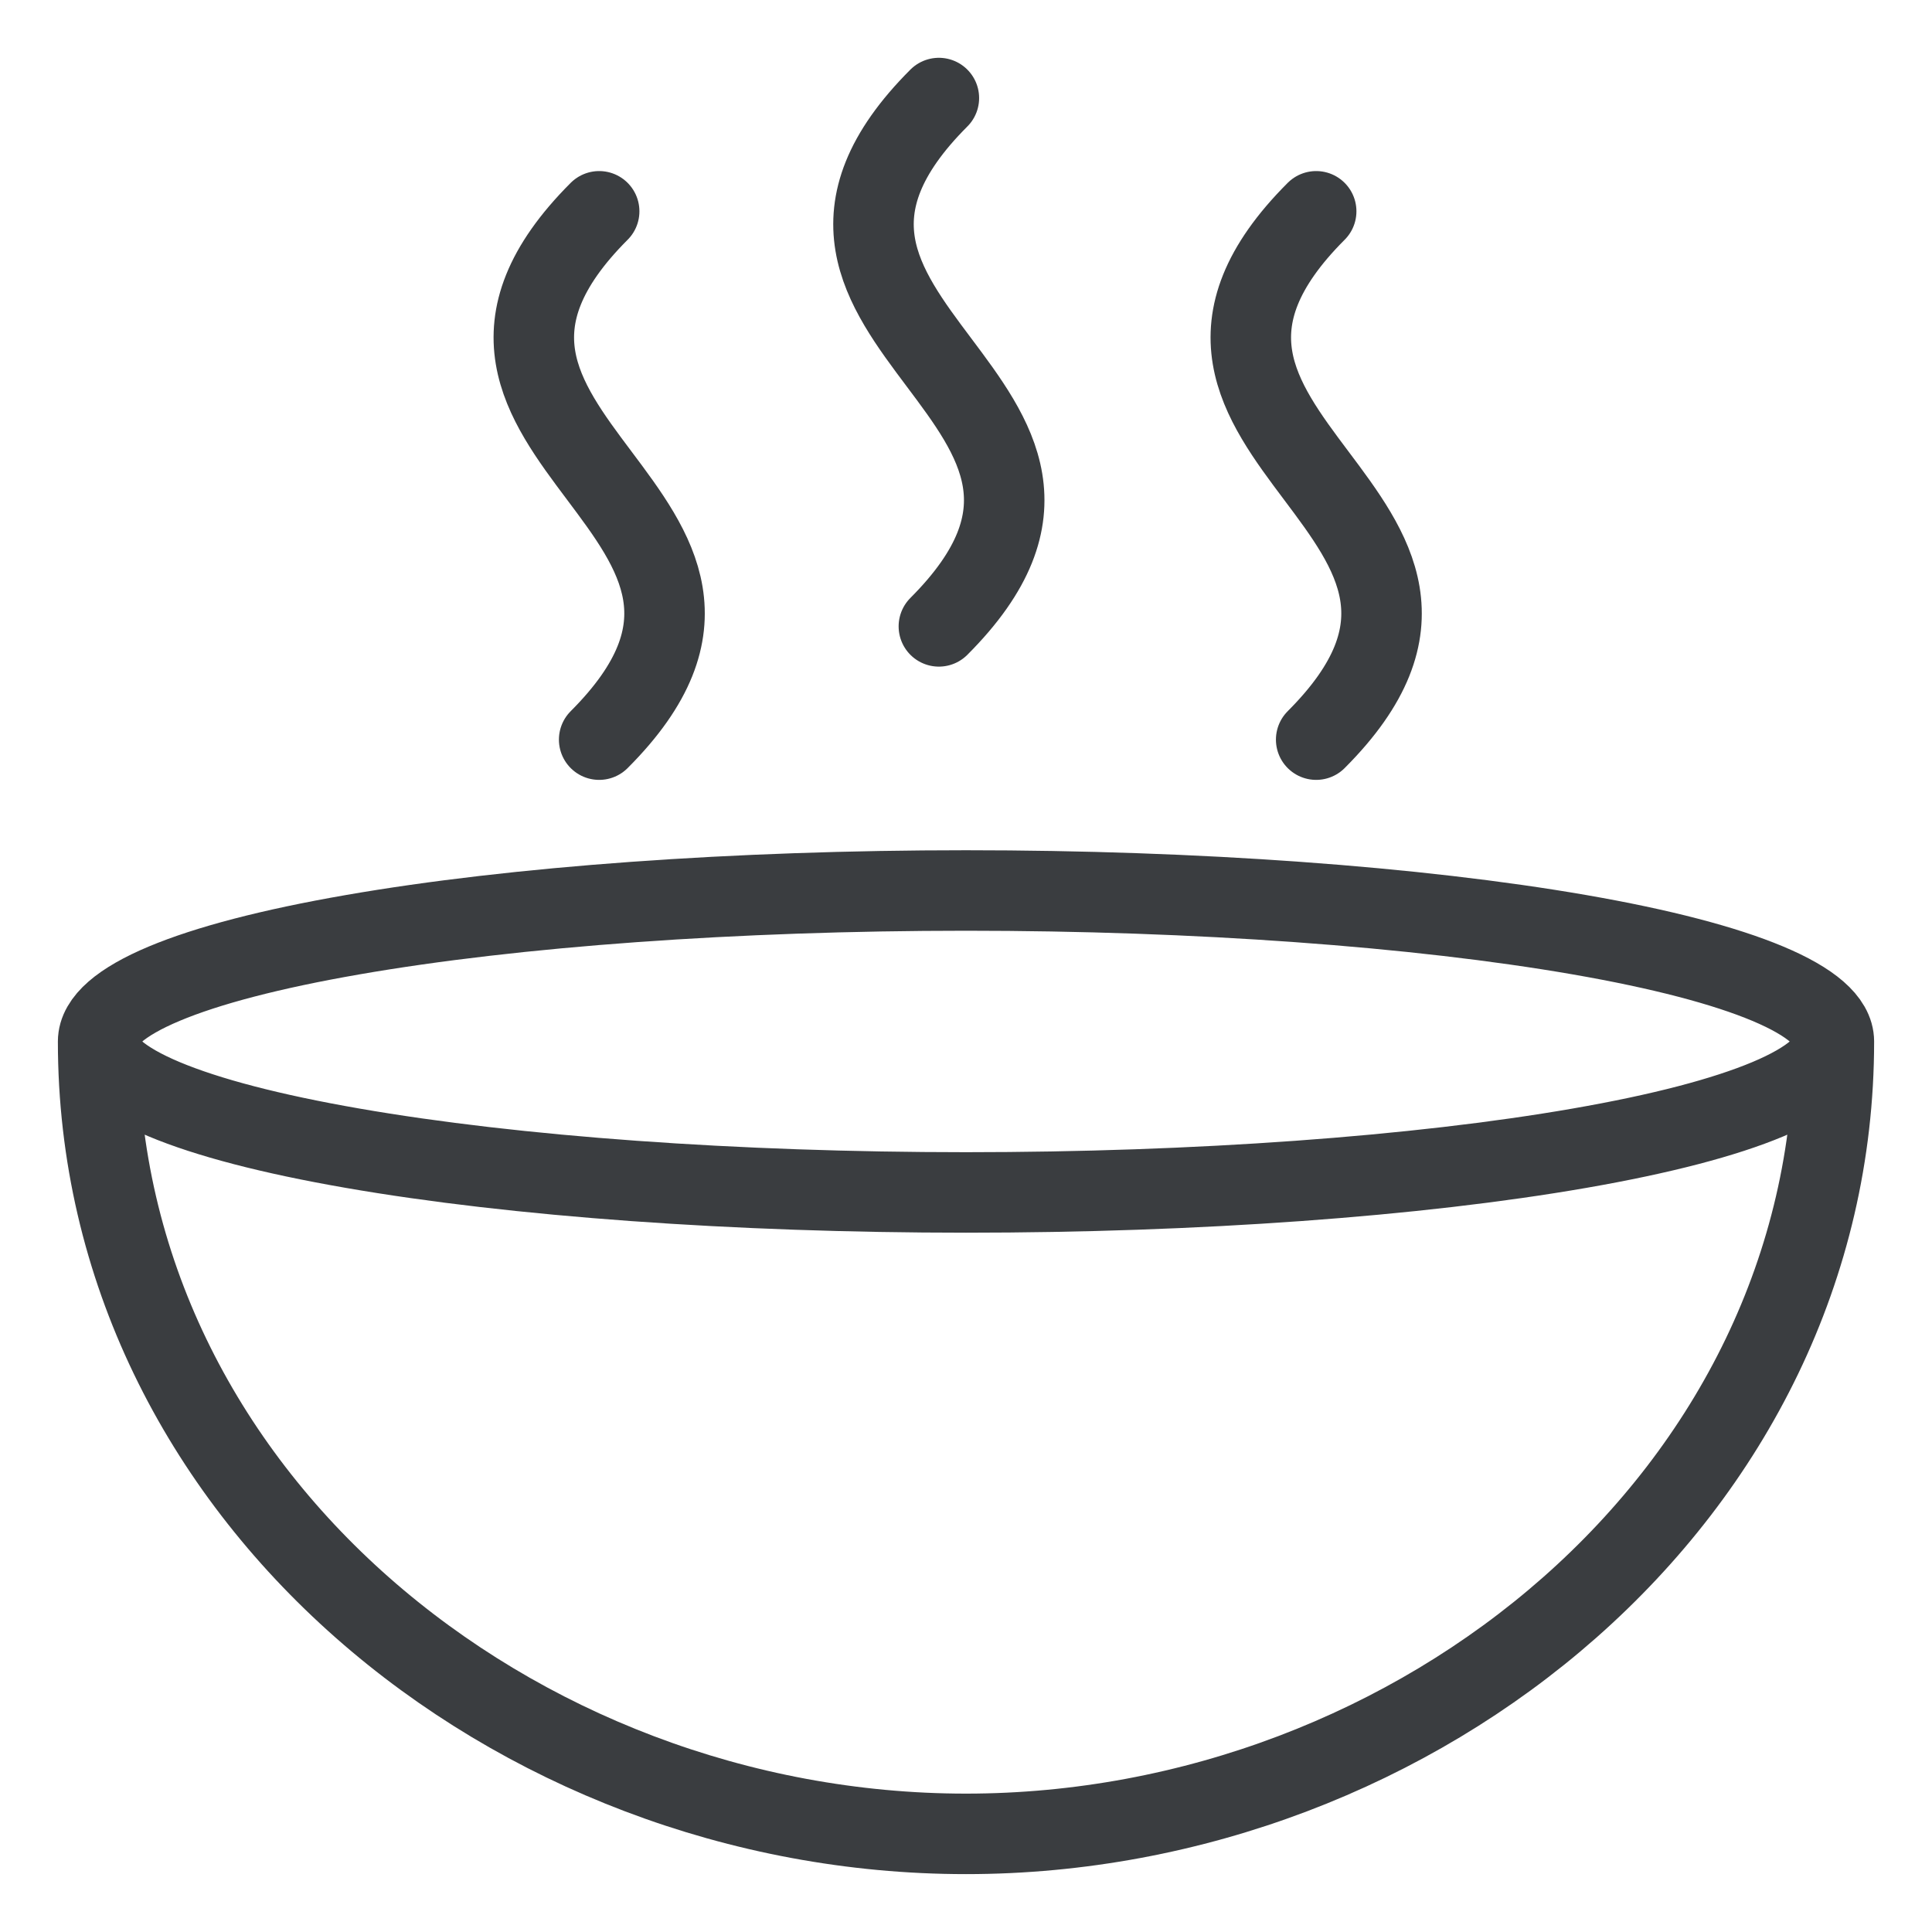 <svg viewBox="0 0 24 24" fill="none" xmlns="http://www.w3.org/2000/svg"><path d="M22.781 12.938c0 5.624-5.156 9.843-10.781 9.843S1.219 18.563 1.219 12.938m21.562 0c0 .497-1.136.974-3.157 1.325-2.022.352-4.765.55-7.624.55s-5.602-.198-7.623-.55c-2.022-.351-3.158-.828-3.158-1.325m21.562 0c0-.498-1.136-.975-3.157-1.326s-4.765-.55-7.624-.55-5.602.198-7.623.55c-2.022.351-3.158.828-3.158 1.326m10.444-11.72c-2.813 2.813 2.812 3.75 0 6.563m-4.22-5.156c-2.812 2.813 2.813 3.75 0 6.563m8.907-6.563c-2.813 2.813 2.813 3.75 0 6.563" stroke="#3A3D40" stroke-linecap="round" stroke-linejoin="round"/></svg>
